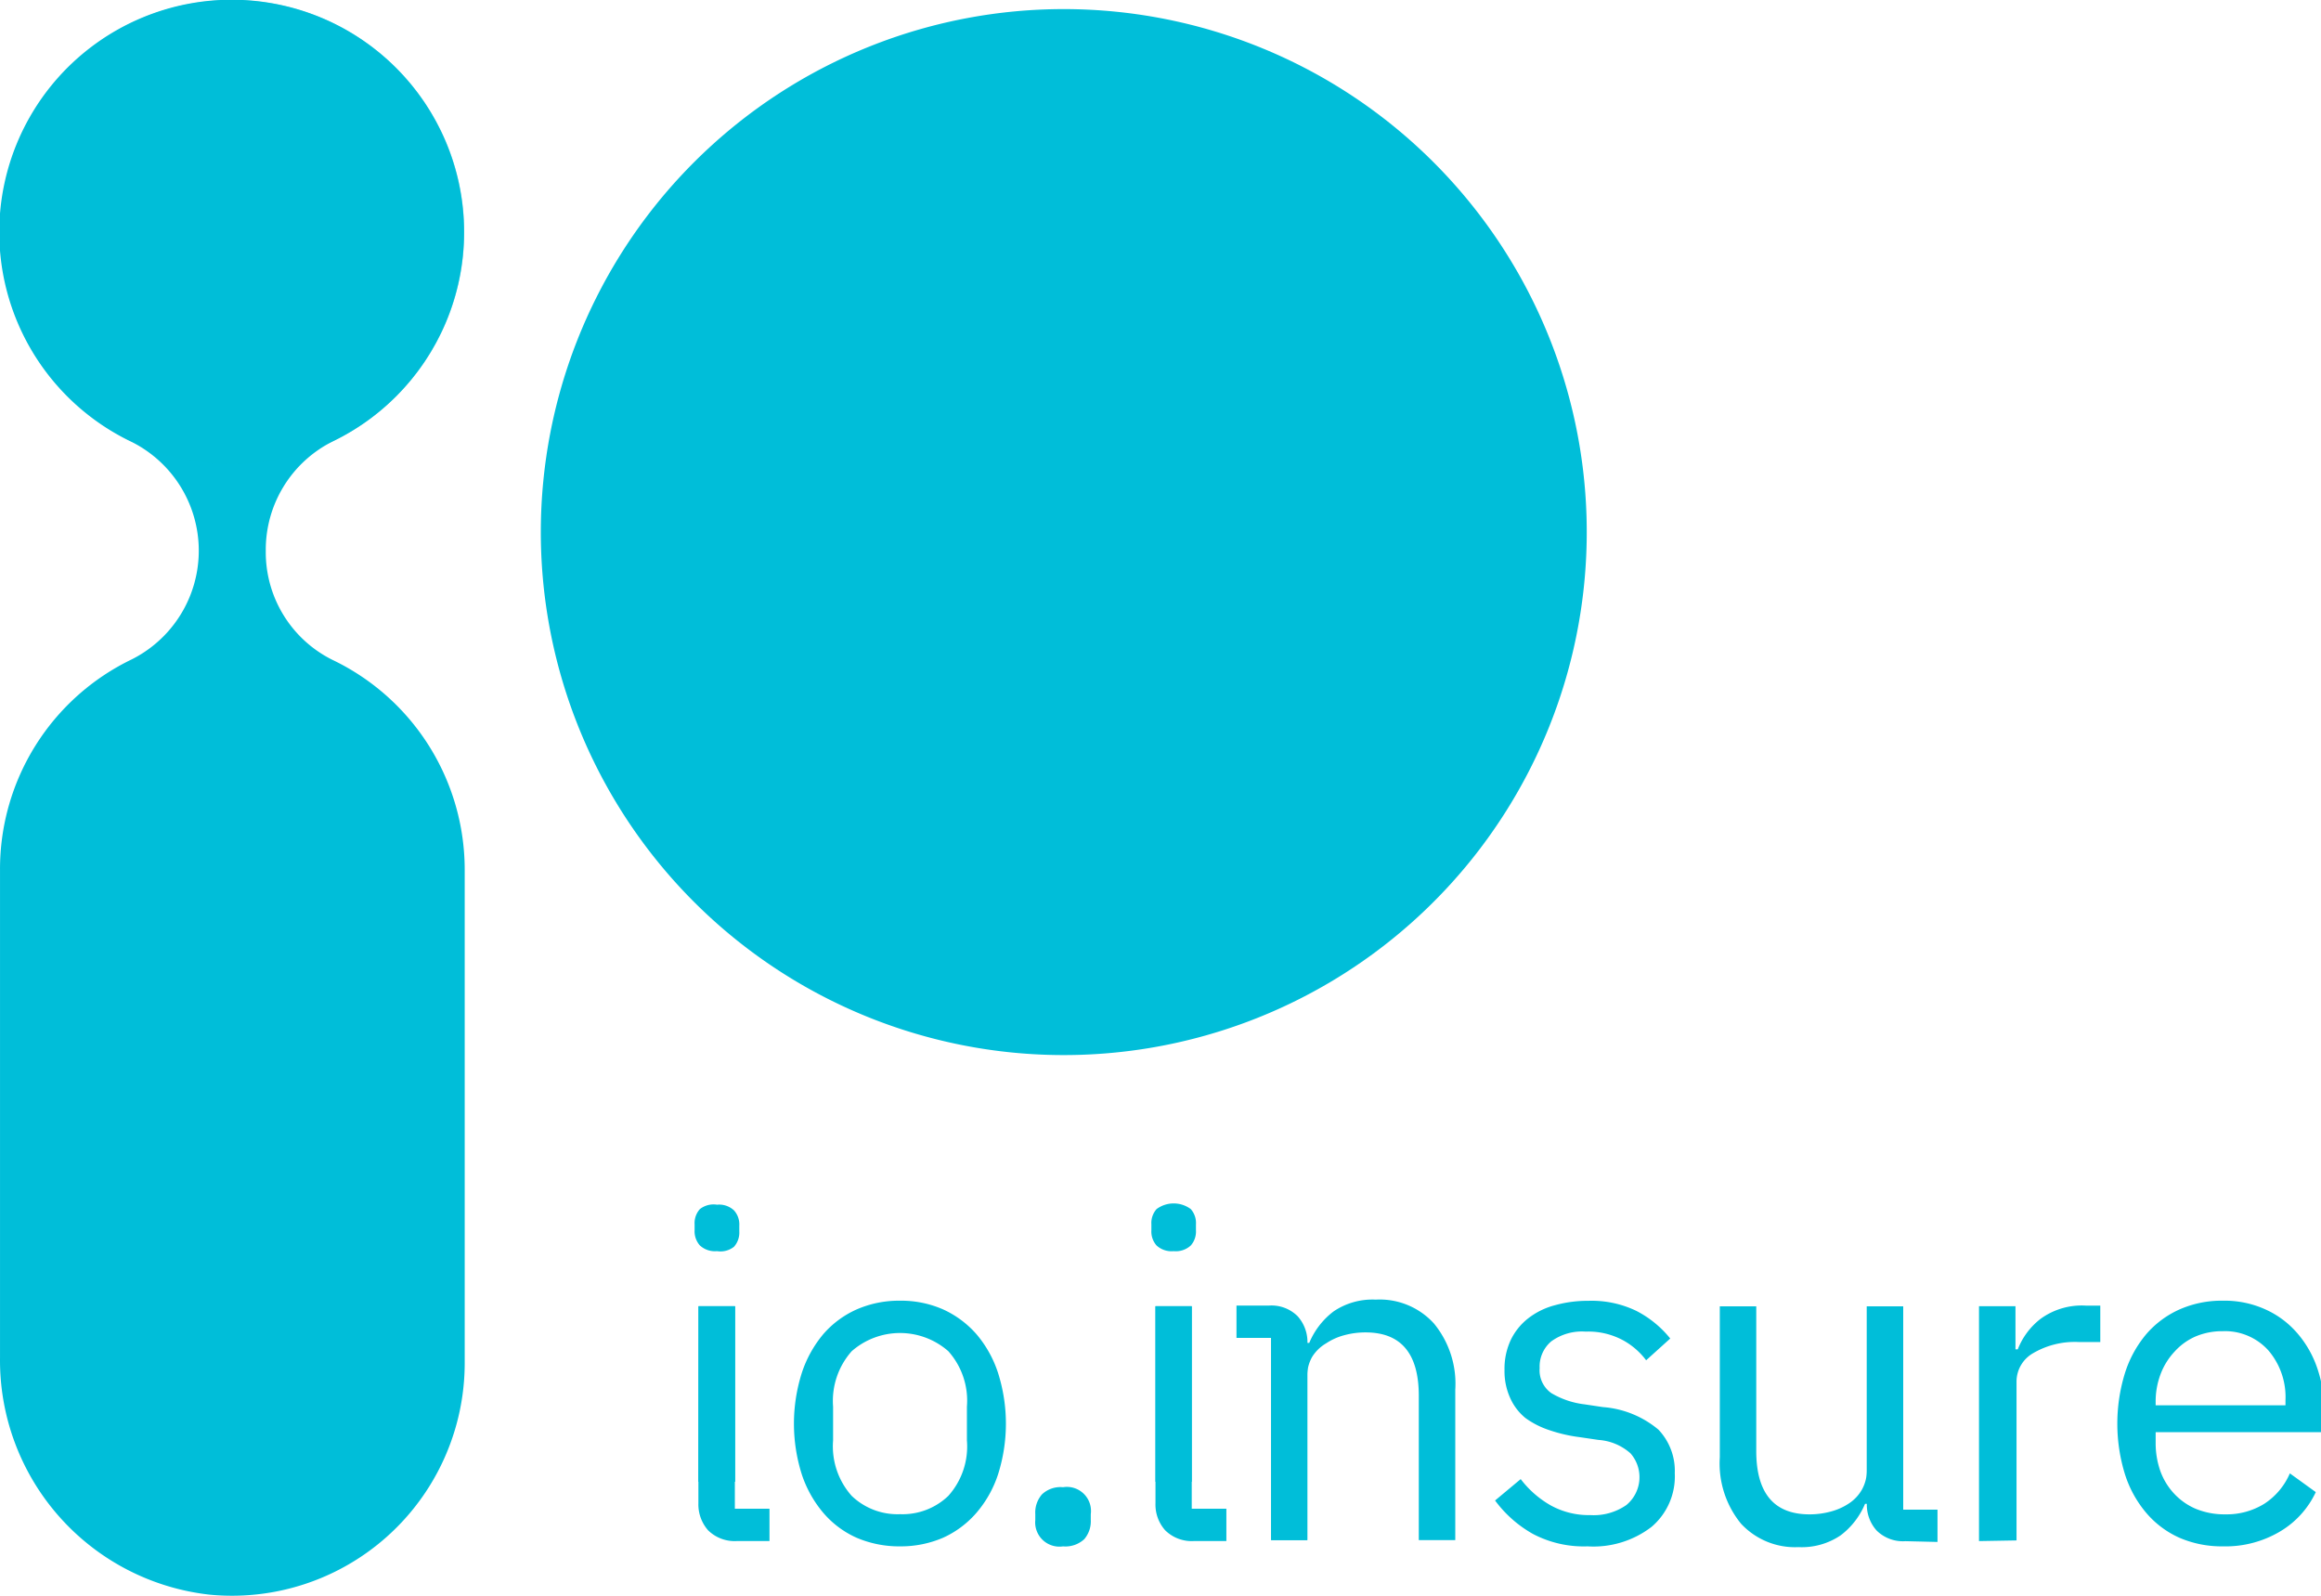 <svg xmlns="http://www.w3.org/2000/svg" xmlns:xlink="http://www.w3.org/1999/xlink" width="160" height="110" viewBox="0 0 160 110">
  <defs>
    <clipPath id="clip-path">
      <rect id="Rectangle_148" data-name="Rectangle 148" width="160" height="110" fill="#00bed9"/>
    </clipPath>
  </defs>
  <g id="logo-io.insure-primary" clip-path="url(#clip-path)">
    <path id="Path_30" data-name="Path 30" d="M53.94.3a36.051,36.051,0,1,0,13.8,2.733A36.065,36.065,0,0,0,53.94.3Z" transform="translate(19.362 0.327)" fill="#00bed9"/>
    <path id="Path_31" data-name="Path 31" d="M36.211,53.484A1.671,1.671,0,0,1,34.3,51.665v-.4A1.9,1.9,0,0,1,34.76,49.9a1.853,1.853,0,0,1,1.451-.494,1.661,1.661,0,0,1,1.914,1.86v.4a1.892,1.892,0,0,1-.452,1.324,1.915,1.915,0,0,1-1.462.494Z" transform="translate(37.069 53.111)" fill="#00bed9"/>
    <path id="Path_32" data-name="Path 32" d="M55.9,60.136a7.513,7.513,0,0,1-3.776-.862,8.283,8.283,0,0,1-2.6-2.3L51.291,55.5a6.856,6.856,0,0,0,2.1,1.829,5.431,5.431,0,0,0,2.692.652,3.946,3.946,0,0,0,2.493-.694,2.491,2.491,0,0,0,.284-3.563,3.7,3.7,0,0,0-2.209-.925l-1.283-.189a10.516,10.516,0,0,1-2.1-.484,6,6,0,0,1-1.641-.83,3.732,3.732,0,0,1-1.052-1.366,4.455,4.455,0,0,1-.4-1.945,4.676,4.676,0,0,1,.442-2.1,4.206,4.206,0,0,1,1.21-1.482,5.094,5.094,0,0,1,1.84-.893,8.42,8.42,0,0,1,2.282-.3,7.09,7.09,0,0,1,3.313.694A7.259,7.259,0,0,1,61.6,45.809l-1.662,1.5a4.964,4.964,0,0,0-1.567-1.366,5.038,5.038,0,0,0-2.608-.61,3.588,3.588,0,0,0-2.366.673,2.269,2.269,0,0,0-.8,1.839,1.924,1.924,0,0,0,.8,1.724,5.827,5.827,0,0,0,2.3.778l1.262.189a6.735,6.735,0,0,1,3.828,1.556,4.121,4.121,0,0,1,1.125,3,4.561,4.561,0,0,1-1.6,3.7A6.576,6.576,0,0,1,55.9,60.136Z" transform="translate(53.54 46.458)" fill="#00bed9"/>
    <path id="Path_33" data-name="Path 33" d="M65.554,59.6V43.41h2.514v2.975h.158a4.917,4.917,0,0,1,1.567-2.1,4.818,4.818,0,0,1,3.155-.914h.967V45.88H72.442a5.669,5.669,0,0,0-3.155.767,2.259,2.259,0,0,0-1.146,1.924V59.555Z" transform="translate(70.87 46.63)" fill="#00bed9"/>
    <path id="Path_34" data-name="Path 34" d="M77.425,60.134a7.366,7.366,0,0,1-3-.589,6.445,6.445,0,0,1-2.293-1.714,7.712,7.712,0,0,1-1.472-2.67,11.808,11.808,0,0,1,0-6.969A7.815,7.815,0,0,1,72.135,45.5a6.543,6.543,0,0,1,2.293-1.7,7.2,7.2,0,0,1,3-.6,6.807,6.807,0,0,1,2.913.6,6.311,6.311,0,0,1,2.2,1.64,7.256,7.256,0,0,1,1.4,2.481,9.721,9.721,0,0,1,.484,3.153v1.188H72.777v.757a5.791,5.791,0,0,0,.326,1.934,4.53,4.53,0,0,0,.946,1.545,4.373,4.373,0,0,0,1.5,1.051,5.178,5.178,0,0,0,2.03.378,4.923,4.923,0,0,0,2.682-.725,4.7,4.7,0,0,0,1.767-2.1l1.788,1.293a6.224,6.224,0,0,1-2.44,2.7A7.366,7.366,0,0,1,77.425,60.134Zm0-14.831a4.691,4.691,0,0,0-1.883.357,4.208,4.208,0,0,0-1.462,1.051,4.677,4.677,0,0,0-.957,1.535,5.339,5.339,0,0,0-.347,1.955v.21h8.95v-.336a4.949,4.949,0,0,0-1.178-3.448A4.028,4.028,0,0,0,77.425,45.3Z" transform="translate(75.825 46.46)" fill="#00bed9"/>
    <path id="Path_35" data-name="Path 35" d="M42.105,59.745V43.579l1.367,2.1,1.136.473h.126a5.257,5.257,0,0,1,1.683-2.176,4.777,4.777,0,0,1,2.9-.809,5.048,5.048,0,0,1,4.017,1.65A6.535,6.535,0,0,1,54.8,49.381V59.745H52.286V49.8q0-4.373-3.67-4.373a5.562,5.562,0,0,0-1.451.189,4.211,4.211,0,0,0-1.273.568,2.776,2.776,0,0,0-.967.946,2.709,2.709,0,0,0-.337,1.366V59.745Z" transform="translate(45.52 46.419)" fill="#00bed9"/>
    <path id="Path_36" data-name="Path 36" d="M43.188,43.366a2.546,2.546,0,0,1,1.988.736,2.659,2.659,0,0,1,.673,1.871V59.532h-2.5V45.594H40.958V43.366Z" transform="translate(44.28 46.631)" fill="#00bed9"/>
    <path id="Path_37" data-name="Path 37" d="M69.616,43.388V59.575l-1.367-2.1L67.113,57h-.126A5.256,5.256,0,0,1,65.3,59.176a4.776,4.776,0,0,1-2.9.809,5.08,5.08,0,0,1-3.965-1.619A6.555,6.555,0,0,1,56.975,53.8V43.388h2.513v9.965q0,4.372,3.67,4.373a5.553,5.553,0,0,0,1.451-.189,4.205,4.205,0,0,0,1.273-.567,2.777,2.777,0,0,0,.894-.957,2.741,2.741,0,0,0,.337-1.367V43.388Z" transform="translate(61.581 46.662)" fill="#00bed9"/>
    <path id="Path_38" data-name="Path 38" d="M64.5,59.575a2.578,2.578,0,0,1-1.988-.736,2.659,2.659,0,0,1-.673-1.871V43.388h2.5V57.4H66.71v2.228Z" transform="translate(66.853 46.662)" fill="#00bed9"/>
    <path id="Path_39" data-name="Path 39" d="M24.556,43.225a1.527,1.527,0,0,1-1.178-.389,1.462,1.462,0,0,1-.368-1.051v-.41a1.438,1.438,0,0,1,.368-1.051,1.525,1.525,0,0,1,1.178-.3,1.5,1.5,0,0,1,1.167.389,1.439,1.439,0,0,1,.368,1.051v.41a1.46,1.46,0,0,1-.368,1.051,1.5,1.5,0,0,1-1.167.3ZM23.294,47.02h2.514v12.1H23.273Z" transform="translate(24.873 43.019)" fill="#00bed9"/>
    <path id="Path_40" data-name="Path 40" d="M33.619,60.134a7.457,7.457,0,0,1-2.987-.589,6.488,6.488,0,0,1-2.3-1.713,7.937,7.937,0,0,1-1.493-2.67,11.559,11.559,0,0,1,0-6.969A8.04,8.04,0,0,1,28.329,45.5a6.585,6.585,0,0,1,2.3-1.7,7.292,7.292,0,0,1,2.987-.6,7.19,7.19,0,0,1,2.966.6,6.782,6.782,0,0,1,2.293,1.7,7.869,7.869,0,0,1,1.5,2.691,11.555,11.555,0,0,1,0,6.969,7.776,7.776,0,0,1-1.5,2.67,6.68,6.68,0,0,1-2.3,1.713A7.364,7.364,0,0,1,33.619,60.134Zm0-2.218a4.554,4.554,0,0,0,3.323-1.261,5.1,5.1,0,0,0,1.283-3.826V50.506a5.118,5.118,0,0,0-1.283-3.826,5.05,5.05,0,0,0-6.657,0A5.158,5.158,0,0,0,29,50.506v2.323a5.139,5.139,0,0,0,1.283,3.826,4.564,4.564,0,0,0,3.334,1.261Z" transform="translate(28.43 46.46)" fill="#00bed9"/>
    <path id="Path_41" data-name="Path 41" d="M25.807,59.57a2.609,2.609,0,0,1-2-.736,2.7,2.7,0,0,1-.673-1.871V43.383h2.514V57.342h2.387V59.57Z" transform="translate(25.01 46.657)" fill="#00bed9"/>
    <path id="Path_42" data-name="Path 42" d="M39.676,43.259A1.525,1.525,0,0,1,38.5,42.87a1.449,1.449,0,0,1-.358-1.051v-.41a1.439,1.439,0,0,1,.358-1.051,1.978,1.978,0,0,1,2.356,0,1.441,1.441,0,0,1,.358,1.051v.41a1.452,1.452,0,0,1-.358,1.051,1.526,1.526,0,0,1-1.178.389Zm-1.252,3.795h2.5v12.1h-2.5Z" transform="translate(41.23 42.986)" fill="#00bed9"/>
    <path id="Path_43" data-name="Path 43" d="M40.937,59.57a2.6,2.6,0,0,1-1.988-.736,2.659,2.659,0,0,1-.673-1.871V43.383h2.5V57.342h2.387V59.57Z" transform="translate(41.378 46.657)" fill="#00bed9"/>
    <g id="Group_263" data-name="Group 263" transform="translate(-20)">
      <path id="Path_45" data-name="Path 45" d="M18.344,37.943A8.346,8.346,0,0,1,23,30.406a16.02,16.02,0,1,0-13.861.074A8.387,8.387,0,0,1,9.11,45.448,16.039,16.039,0,0,0,.024,59.911V93.621a16.253,16.253,0,0,0,14.44,16.3A16.043,16.043,0,0,0,32.058,94V59.911A16.04,16.04,0,0,0,22.93,45.479a8.282,8.282,0,0,1-4.585-7.536Z" transform="translate(19.977 0.002)" fill="#00bed9"/>
      <circle id="Ellipse_40" data-name="Ellipse 40" cx="16" cy="16" r="16" transform="translate(20)" fill="#00bed9" opacity="0.5"/>
    </g>
  </g>
</svg>
